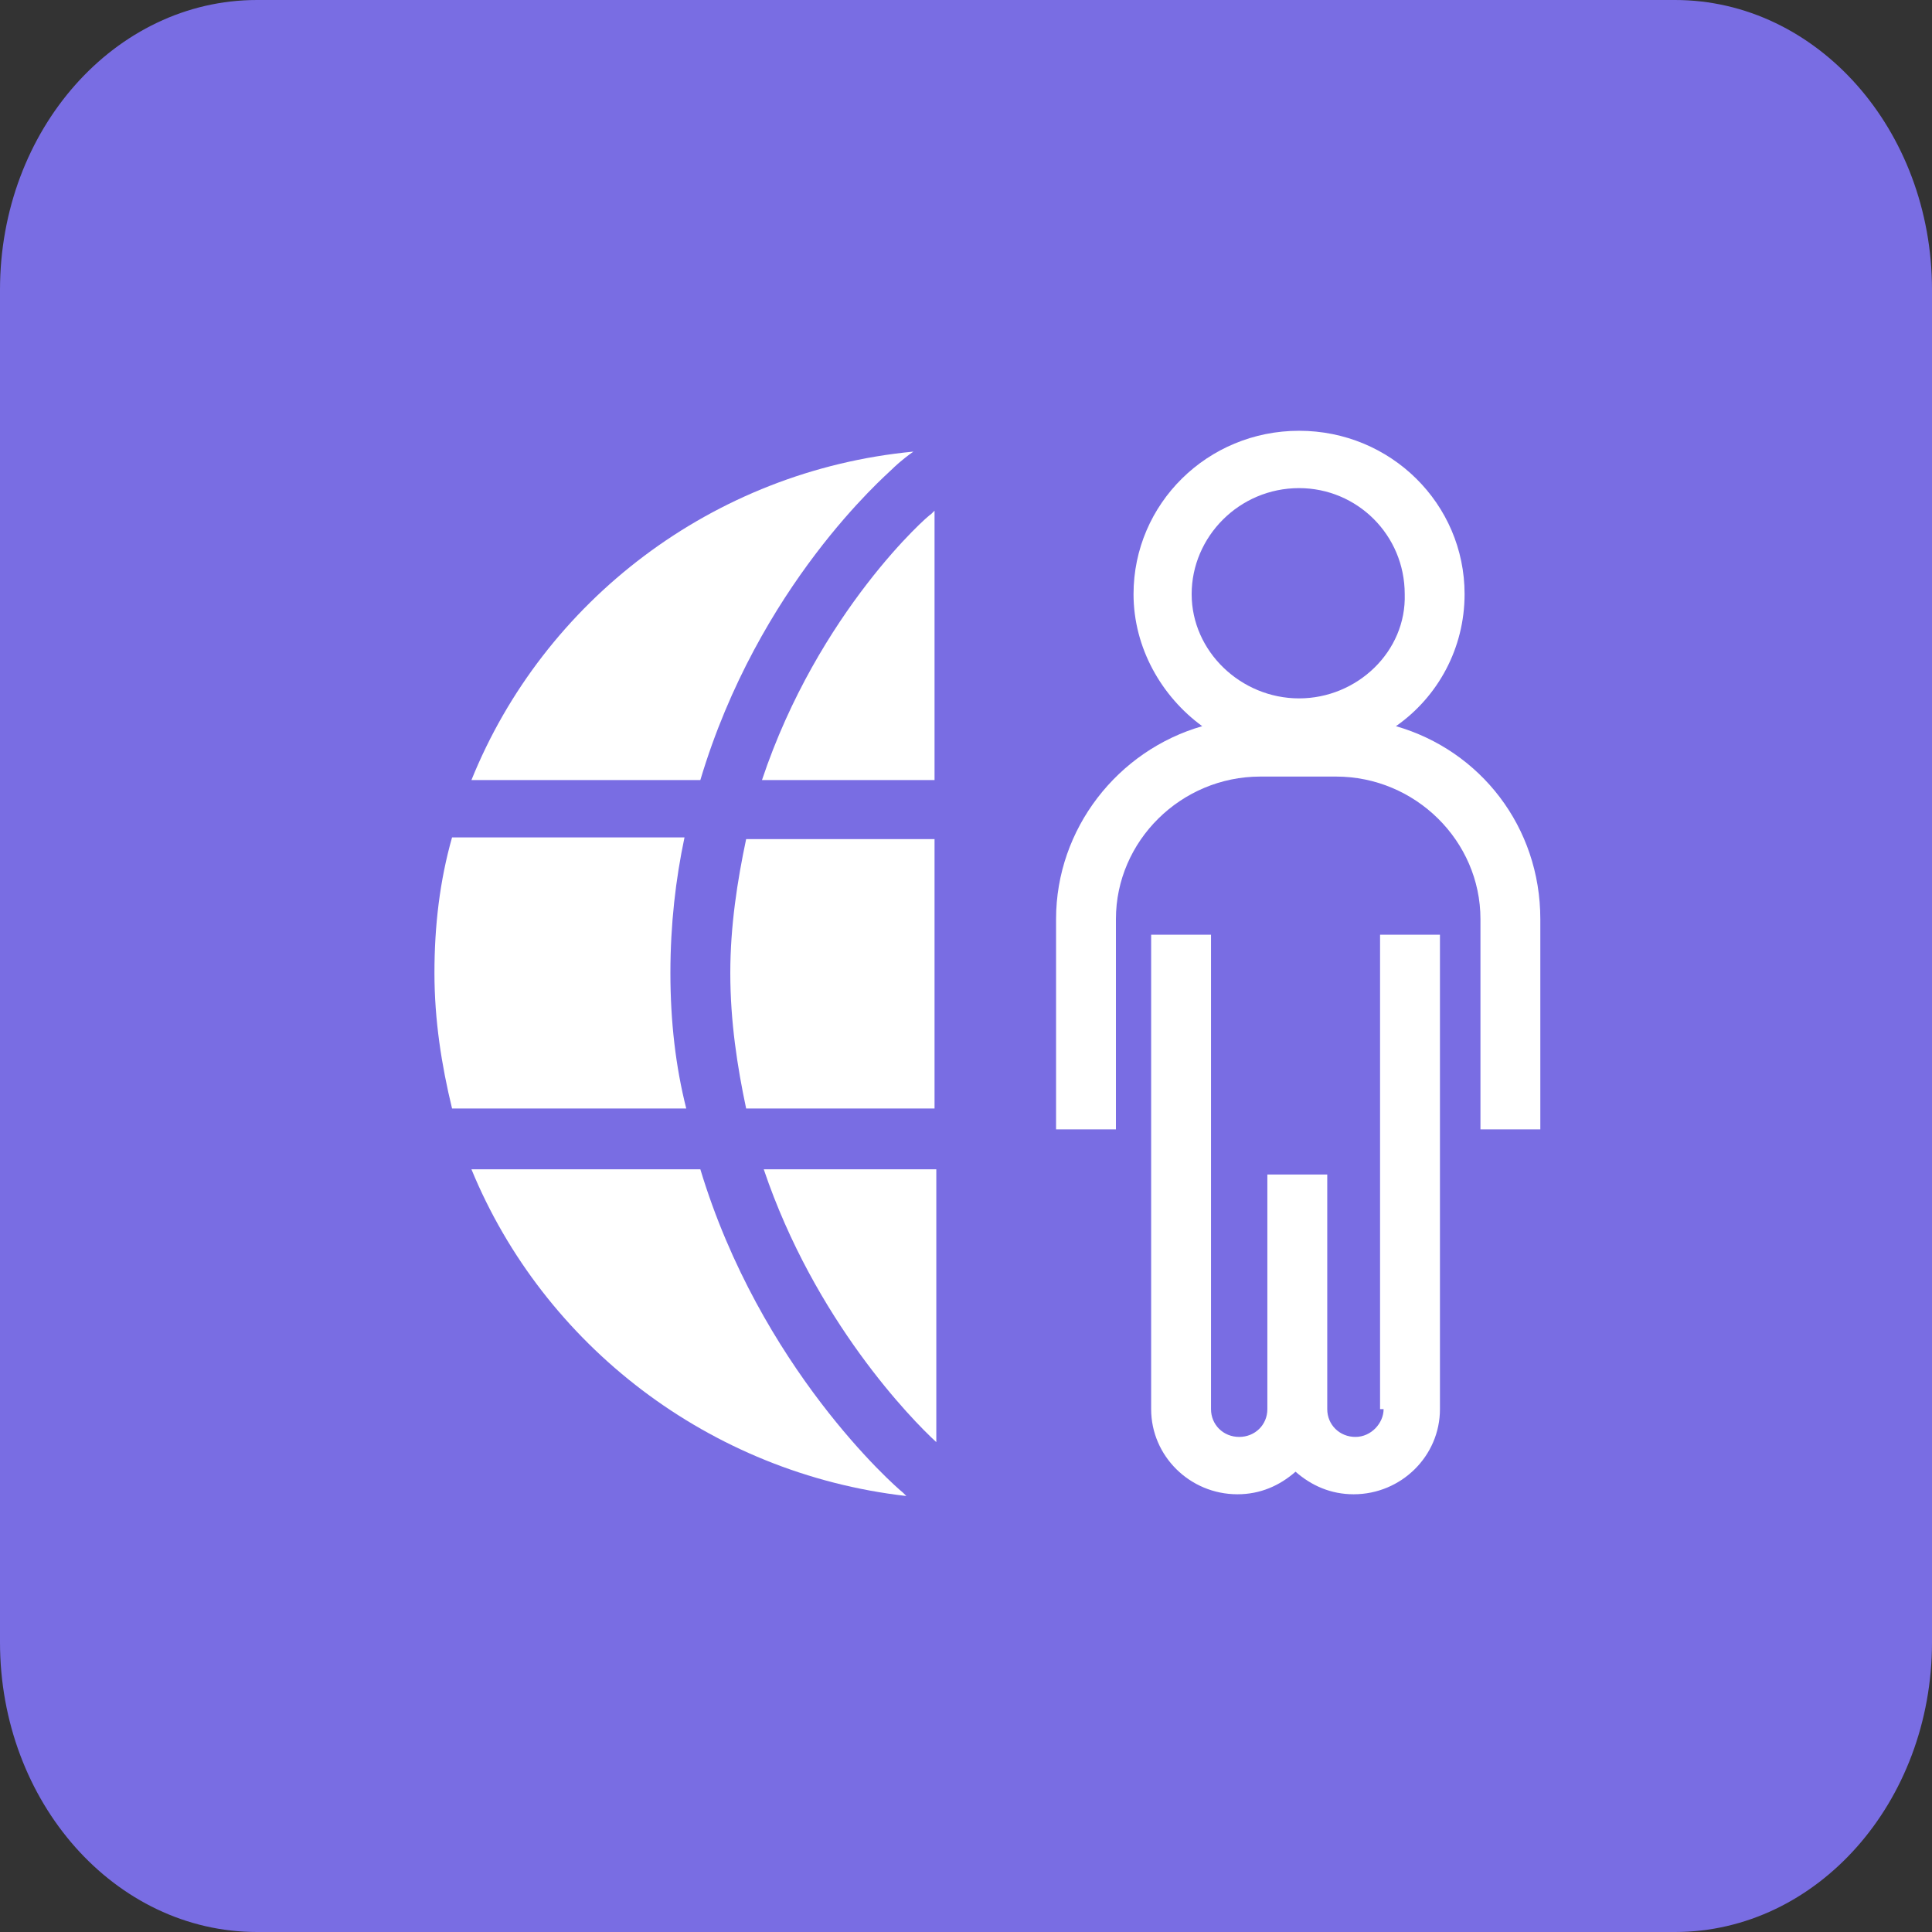 <?xml version="1.0" encoding="UTF-8"?>
<svg width="60px" height="60px" viewBox="0 0 60 60" version="1.1" xmlns="http://www.w3.org/2000/svg" xmlns:xlink="http://www.w3.org/1999/xlink">
    <rect x="0" y="0" width="60" height="60" fill="#333333" stroke="none"/>
    <!-- Generator: Sketch 48.1 (47250) - http://www.bohemiancoding.com/sketch -->
    <title>Group 4</title>
    <desc>Created with Sketch.</desc>
    <defs></defs>
    <g id="careers-copy" stroke="none" stroke-width="1" fill="none" fill-rule="evenodd" transform="translate(-771, -1172)">
        <g id="Group-4" transform="translate(771, 1172)">
            <path d="M7.981,-1.99840144e-14 L52.018,-1.99840144e-14 C56.426,-1.99840144e-14 60,4.03 60,9.001 L60,51.001 C60,55.971 56.426,60 52.018,60 L7.981,60 C3.573,60 5.46229728e-14,55.971 5.46229728e-14,51.001 L5.46229728e-14,9.001 C5.46229728e-14,4.03 3.573,-1.99840144e-14 7.981,-1.99840144e-14 Z" id="Rectangle" fill="#796DE3"></path>
            <g id="Group" transform="translate(13, 13)" fill="#FFFFFF" fill-rule="nonzero">
                <path d="M29.969,30.762 C29.969,31.194 29.586,31.625 29.094,31.625 C28.602,31.625 28.219,31.248 28.219,30.762 L28.219,23.476 L26.359,23.476 L26.359,30.762 C26.359,31.248 25.977,31.625 25.484,31.625 C24.992,31.625 24.609,31.248 24.609,30.762 L24.609,16.029 L22.75,16.029 L22.75,30.762 C22.75,32.219 23.953,33.406 25.43,33.406 C26.141,33.406 26.742,33.137 27.234,32.705 C27.727,33.137 28.328,33.406 29.039,33.406 C30.516,33.406 31.719,32.219 31.719,30.762 L31.719,16.029 L29.859,16.029 L29.859,30.762 L29.969,30.762 Z" id="Shape"></path>
                <path d="M30.352,9.552 C31.664,8.635 32.484,7.124 32.484,5.451 C32.484,2.644 30.188,0.378 27.344,0.378 C24.5,0.378 22.203,2.644 22.203,5.451 C22.203,7.124 23.078,8.635 24.336,9.552 C21.711,10.308 19.797,12.737 19.797,15.543 L19.797,22.073 L21.656,22.073 L21.656,15.543 C21.656,13.114 23.68,11.117 26.141,11.117 L28.492,11.117 C30.953,11.117 32.977,13.114 32.977,15.543 L32.977,22.073 L34.836,22.073 L34.836,15.543 C34.836,12.683 32.977,10.308 30.352,9.552 Z M27.344,8.689 C25.539,8.689 24.008,7.232 24.008,5.451 C24.008,3.67 25.484,2.159 27.344,2.159 C29.148,2.159 30.625,3.616 30.625,5.451 C30.68,7.232 29.148,8.689 27.344,8.689 Z" id="Shape"></path>
                <path d="M16.078,31.787 L16.078,23.314 L10.719,23.314 C12.305,28.01 15.312,31.086 16.078,31.787 Z" id="Shape"></path>
                <path d="M9.68,17.216 C9.68,18.727 9.898,20.13 10.172,21.425 L16.023,21.425 L16.023,13.06 L10.172,13.06 C9.898,14.356 9.68,15.759 9.68,17.216 Z" id="Shape"></path>
                <path d="M14.711,1.565 C14.766,1.511 14.984,1.295 15.367,1.025 C9.133,1.619 3.883,5.667 1.641,11.225 L8.75,11.225 C10.555,5.181 14.492,1.781 14.711,1.565 Z" id="Shape"></path>
                <path d="M7.82,17.216 C7.82,15.705 7.984,14.302 8.258,13.006 L1.039,13.006 C0.656,14.356 0.492,15.759 0.492,17.216 C0.492,18.673 0.711,20.076 1.039,21.425 L8.312,21.425 C7.984,20.13 7.82,18.727 7.82,17.216 Z" id="Shape"></path>
                <path d="M10.664,11.225 L16.023,11.225 L16.023,2.86 C15.969,2.914 15.969,2.914 15.914,2.968 C15.859,2.968 12.414,5.99 10.664,11.225 Z" id="Shape"></path>
                <path d="M8.75,23.314 L1.641,23.314 C3.883,28.765 9.023,32.759 15.148,33.46 L15.039,33.352 C14.766,33.137 10.609,29.467 8.75,23.314 Z" id="Shape"></path>
            </g>
        </g>
    </g>
</svg>